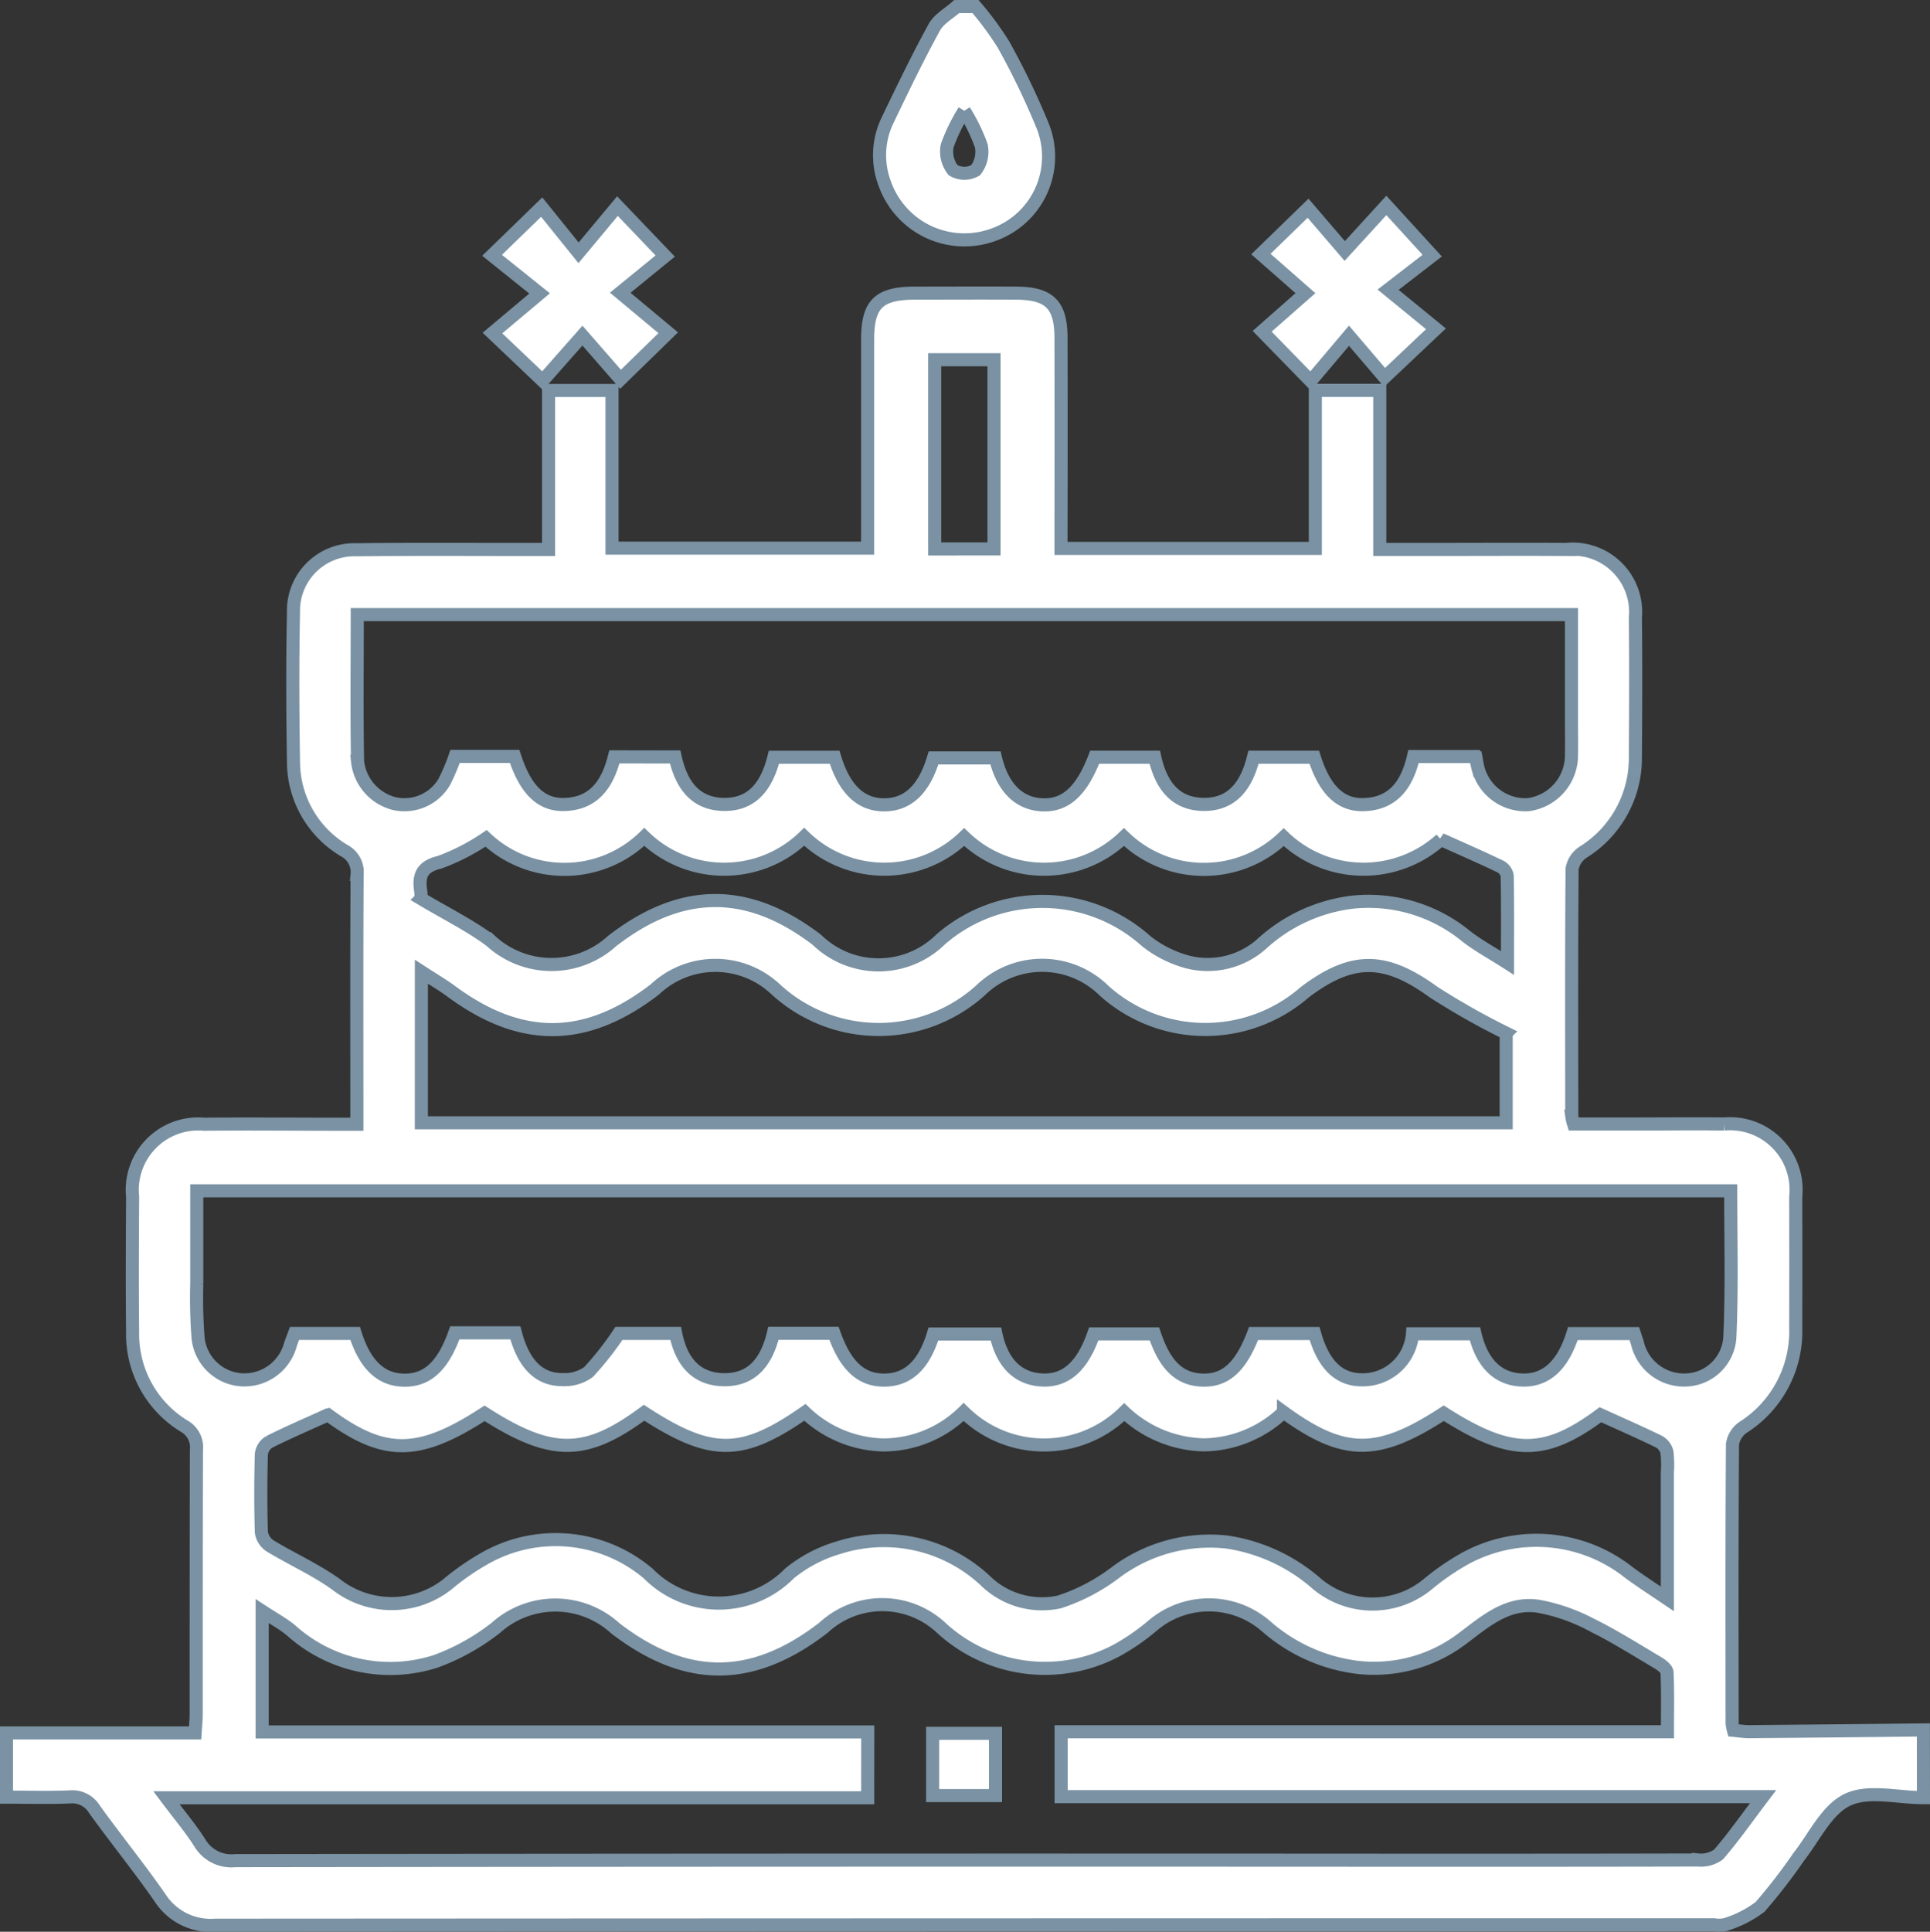 <svg height="73.735" viewBox="0 0 73.685 73.735" width="73.685" xmlns="http://www.w3.org/2000/svg">
  <rect x="0" y="0" width="73.685" height="73.735" fill="#333333" stroke="none"/>
  <g data-name="Group 13517" id="Group_13517" transform="translate(-155.723 -879.55)">
    <path d="M229.158,994.464c-.977,0-2.092-.3-2.892.076s-1.264,1.411-1.861,2.171a21.437,21.437,0,0,1-1.483,1.92,4.224,4.224,0,0,1-1.334.677,1.145,1.145,0,0,1-.426.008q-28.61,0-57.22.016a2.3,2.3,0,0,1-2.108-1.044c-.8-1.154-1.69-2.246-2.51-3.388a.986.986,0,0,0-.947-.464c-.783.033-1.568.009-2.406.009v-2.452h7.2c.018-.293.042-.5.042-.708,0-3.361,0-6.722.009-10.083a.93.93,0,0,0-.475-.924,4.106,4.106,0,0,1-1.961-3.6c-.019-1.716-.009-3.432,0-5.149a2.518,2.518,0,0,1,2.737-2.771c1.645-.018,3.29,0,4.935,0h.889v-.733c0-2.932-.009-5.864.01-8.8a.927.927,0,0,0-.491-.909,3.951,3.951,0,0,1-1.938-3.385c-.031-1.906-.039-3.814,0-5.72a2.323,2.323,0,0,1,2.416-2.379c2.145-.027,4.291-.01,6.437-.012h.885v-6.069h2.424v6.018h9.758v-.8q0-3.576,0-7.151c0-1.364.419-1.778,1.8-1.783,1.287,0,2.575-.007,3.862,0s1.719.444,1.721,1.716q.007,3.611,0,7.223v.805h9.71v-6.033h2.46v6.073h1.9c1.74,0,3.481-.01,5.221,0a2.4,2.4,0,0,1,2.638,2.606c.02,1.787.012,3.576,0,5.363a4.223,4.223,0,0,1-2,3.589.961.961,0,0,0-.416.632c-.025,3.146-.016,6.293-.012,9.44a1.808,1.808,0,0,0,.069.3h2.249c1.168,0,2.337-.013,3.5,0a2.522,2.522,0,0,1,2.732,2.777q.006,2.5,0,5.006a4.339,4.339,0,0,1-2.015,3.8.956.956,0,0,0-.4.649c-.024,3.552-.016,7.1-.013,10.655a1.6,1.6,0,0,0,.051.257c.2.018.4.052.609.051q3.32-.028,6.641-.066ZM221.8,971.3H163.236c0,1.207,0,2.369,0,3.532a19.814,19.814,0,0,0,.048,2.07,1.783,1.783,0,0,0,1.645,1.611,1.821,1.821,0,0,0,1.879-1.333c.049-.151.108-.3.159-.437h2.315c.373,1.194.986,1.774,1.87,1.785s1.486-.54,1.936-1.808h2.31c.313,1.189.9,1.79,1.8,1.787a1.567,1.567,0,0,0,.994-.289,11.768,11.768,0,0,0,1.161-1.476h2.166c.2,1.021.74,1.75,1.833,1.768,1.138.019,1.66-.764,1.9-1.772h2.312c.44,1.25,1.045,1.8,1.939,1.787s1.5-.585,1.856-1.76h2.386c.232,1.1.834,1.7,1.736,1.754.922.057,1.562-.506,2-1.759h2.316c.4,1.206.959,1.738,1.834,1.765s1.461-.489,1.952-1.779h2.329c.326,1.166.91,1.765,1.8,1.768a1.906,1.906,0,0,0,1.938-1.758h2.385c.265,1.136.885,1.735,1.8,1.766s1.561-.559,1.939-1.773h2.346c.044.136.082.247.116.359a1.828,1.828,0,0,0,1.823,1.414,1.737,1.737,0,0,0,1.707-1.62C221.85,975.058,221.8,973.2,221.8,971.3Zm-32.949,23.168H162.076c.487.65.918,1.159,1.273,1.716a1.4,1.4,0,0,0,1.354.683q22.459-.029,44.917-.015c3.648,0,7.3,0,10.943-.009a1.136,1.136,0,0,0,.772-.21c.568-.657,1.067-1.374,1.7-2.208h-26.8v-2.477h23.149c0-.8.017-1.536-.016-2.267-.006-.129-.206-.281-.35-.367-.853-.505-1.695-1.037-2.583-1.474a6.986,6.986,0,0,0-1.979-.682c-1.194-.182-2.045.595-2.928,1.253a5.574,5.574,0,0,1-3.962,1.08,6.493,6.493,0,0,1-3.52-1.582,3.321,3.321,0,0,0-4.333,0,8.345,8.345,0,0,1-1.349.93,5.832,5.832,0,0,1-6.708-.86,3.3,3.3,0,0,0-4.494,0c-2.712,2.089-5.236,2.1-7.943.023a3.4,3.4,0,0,0-4.565-.021,8.391,8.391,0,0,1-2.283,1.275,5.659,5.659,0,0,1-5.539-1.181c-.313-.255-.673-.452-1.1-.731v4.611h23.12ZM181.5,954.74c.226,1.024.739,1.785,1.835,1.811,1.172.027,1.684-.8,1.936-1.8h2.318c.371,1.232,1.01,1.83,1.919,1.816.886-.014,1.5-.6,1.856-1.79h2.364c.268,1.115.874,1.725,1.734,1.787.911.066,1.546-.493,2.054-1.814h2.294c.222,1,.73,1.773,1.826,1.8,1.171.03,1.694-.785,1.944-1.8H205.9c.382,1.211.977,1.821,1.847,1.81,1.168-.014,1.7-.779,1.942-1.836h2.347c.046.165.067.232.084.3a1.87,1.87,0,0,0,1.938,1.538,1.9,1.9,0,0,0,1.662-1.914c.009-.429,0-.858,0-1.287,0-1.349,0-2.7,0-4.055H169.363c0,1.9-.023,3.751.011,5.6a1.87,1.87,0,0,0,1.411,1.616,1.763,1.763,0,0,0,1.9-.83,7.5,7.5,0,0,0,.412-.973h2.274c.406,1.255,1,1.85,1.869,1.836,1.169-.019,1.683-.8,1.94-1.819Zm-13.259,25.112c-.79.359-1.525.675-2.239,1.032a.639.639,0,0,0-.3.459c-.028,1-.031,2,0,3a.766.766,0,0,0,.345.518c.827.5,1.725.9,2.506,1.46a3.444,3.444,0,0,0,4.233.014,9.5,9.5,0,0,1,1.4-.98,5.471,5.471,0,0,1,6.289.557,3.782,3.782,0,0,0,5.393-.011,5.324,5.324,0,0,1,1.877-.982,5.672,5.672,0,0,1,5.586,1.252,3.1,3.1,0,0,0,2.837.821,7.265,7.265,0,0,0,2.171-1.144,6,6,0,0,1,4.23-1.141,6.7,6.7,0,0,1,3.439,1.6,3.31,3.31,0,0,0,4.214.018,9.379,9.379,0,0,1,1.406-.973,5.685,5.685,0,0,1,6.308.536c.426.311.871.6,1.444.987,0-1.742,0-3.284,0-4.827a4.024,4.024,0,0,0-.017-.784.632.632,0,0,0-.3-.388c-.718-.351-1.45-.671-2.237-1.029-2.128,1.575-3.417,1.579-5.982-.058-2.521,1.64-3.811,1.636-6.118-.042a4.493,4.493,0,0,1-3.02,1.25,4.576,4.576,0,0,1-3.061-1.249,4.367,4.367,0,0,1-6.131-.006A4.388,4.388,0,0,1,189.446,981a4.474,4.474,0,0,1-2.993-1.244c-2.415,1.68-3.579,1.678-6.14.015-2.24,1.654-3.53,1.659-6.089.022C171.7,981.433,170.388,981.428,168.246,979.851Zm3.569-11.148h41.417v-3.422a28.109,28.109,0,0,1-2.775-1.569c-1.831-1.329-3.088-1.369-4.907,0a5.785,5.785,0,0,1-7.657-.039,3.37,3.37,0,0,0-4.722-.032,5.81,5.81,0,0,1-7.825-.03,3.362,3.362,0,0,0-4.615,0c-2.629,2.023-5.1,2.045-7.767.079-.347-.255-.721-.474-1.148-.752Zm-.011-8.555c.975.583,1.873,1.023,2.661,1.611a3.435,3.435,0,0,0,4.628.01c2.638-2.05,5.187-2.065,7.825-.048a3.377,3.377,0,0,0,4.725-.021,5.932,5.932,0,0,1,7.842.067,4.384,4.384,0,0,0,1.564.792,3.1,3.1,0,0,0,2.867-.7,6.23,6.23,0,0,1,3.445-1.577,5.878,5.878,0,0,1,4.33,1.289c.452.356.967.631,1.591,1.031,0-1.252.009-2.294-.012-3.336a.5.5,0,0,0-.262-.346c-.739-.354-1.49-.681-2.269-1.032a4.407,4.407,0,0,1-6-.087,4.391,4.391,0,0,1-6.1-.005,4.4,4.4,0,0,1-6.1,0,4.4,4.4,0,0,1-6.108-.01,4.387,4.387,0,0,1-6.105.005,4.373,4.373,0,0,1-6.041.056,8.215,8.215,0,0,1-1.758.906c-.684.164-.826.5-.739,1.09A1.931,1.931,0,0,1,171.8,960.148Zm21.874-13.35v-7.221h-2.265V946.8Z" data-name="Path 102527" fill="#fff" id="Path_102527" stroke="#7a92a3" stroke-width="0.5" transform="translate(0 -46.297)"/>
    <path d="M334.089,879.8a12.149,12.149,0,0,1,1.065,1.445,28.793,28.793,0,0,1,1.512,3.143,3.164,3.164,0,0,1-1.9,4.124,3.225,3.225,0,0,1-4.132-1.927,3.068,3.068,0,0,1,.119-2.49c.565-1.177,1.133-2.355,1.761-3.5.177-.324.565-.532.856-.794Zm-.43,3.978a6.768,6.768,0,0,0-.653,1.341,1.142,1.142,0,0,0,.229.929.858.858,0,0,0,.857,0,1.149,1.149,0,0,0,.218-.932A6.8,6.8,0,0,0,333.659,883.778Z" data-name="Path 102528" fill="#fff" id="Path_102528" stroke="#7a92a3" stroke-width="0.5" transform="translate(-141.122 0)"/>
    <path d="M253.018,924.508l1.8-1.512-1.814-1.455,1.894-1.84,1.407,1.745,1.486-1.783,1.823,1.906-1.717,1.4,1.832,1.528-1.821,1.775-1.454-1.666-1.521,1.722Z" data-name="Path 102529" fill="#fff" id="Path_102529" stroke="#7a92a3" stroke-width="0.5" transform="translate(-78.494 -32.246)"/>
    <path d="M408.292,922.879l-1.7-1.493,1.8-1.749,1.4,1.632,1.589-1.739,1.751,1.917-1.684,1.3,1.827,1.493-1.963,1.855-1.358-1.591-1.461,1.73-1.854-1.9Z" data-name="Path 102530" fill="#fff" id="Path_102530" stroke="#7a92a3" stroke-width="0.5" transform="translate(-202.729 -32.139)"/>
    <path d="M341.021,1224.755h2.4v2.376h-2.4Z" data-name="Path 102531" fill="#fff" id="Path_102531" stroke="#7a92a3" stroke-width="0.5" transform="translate(-149.691 -279.044)"/>
  </g>
</svg>
